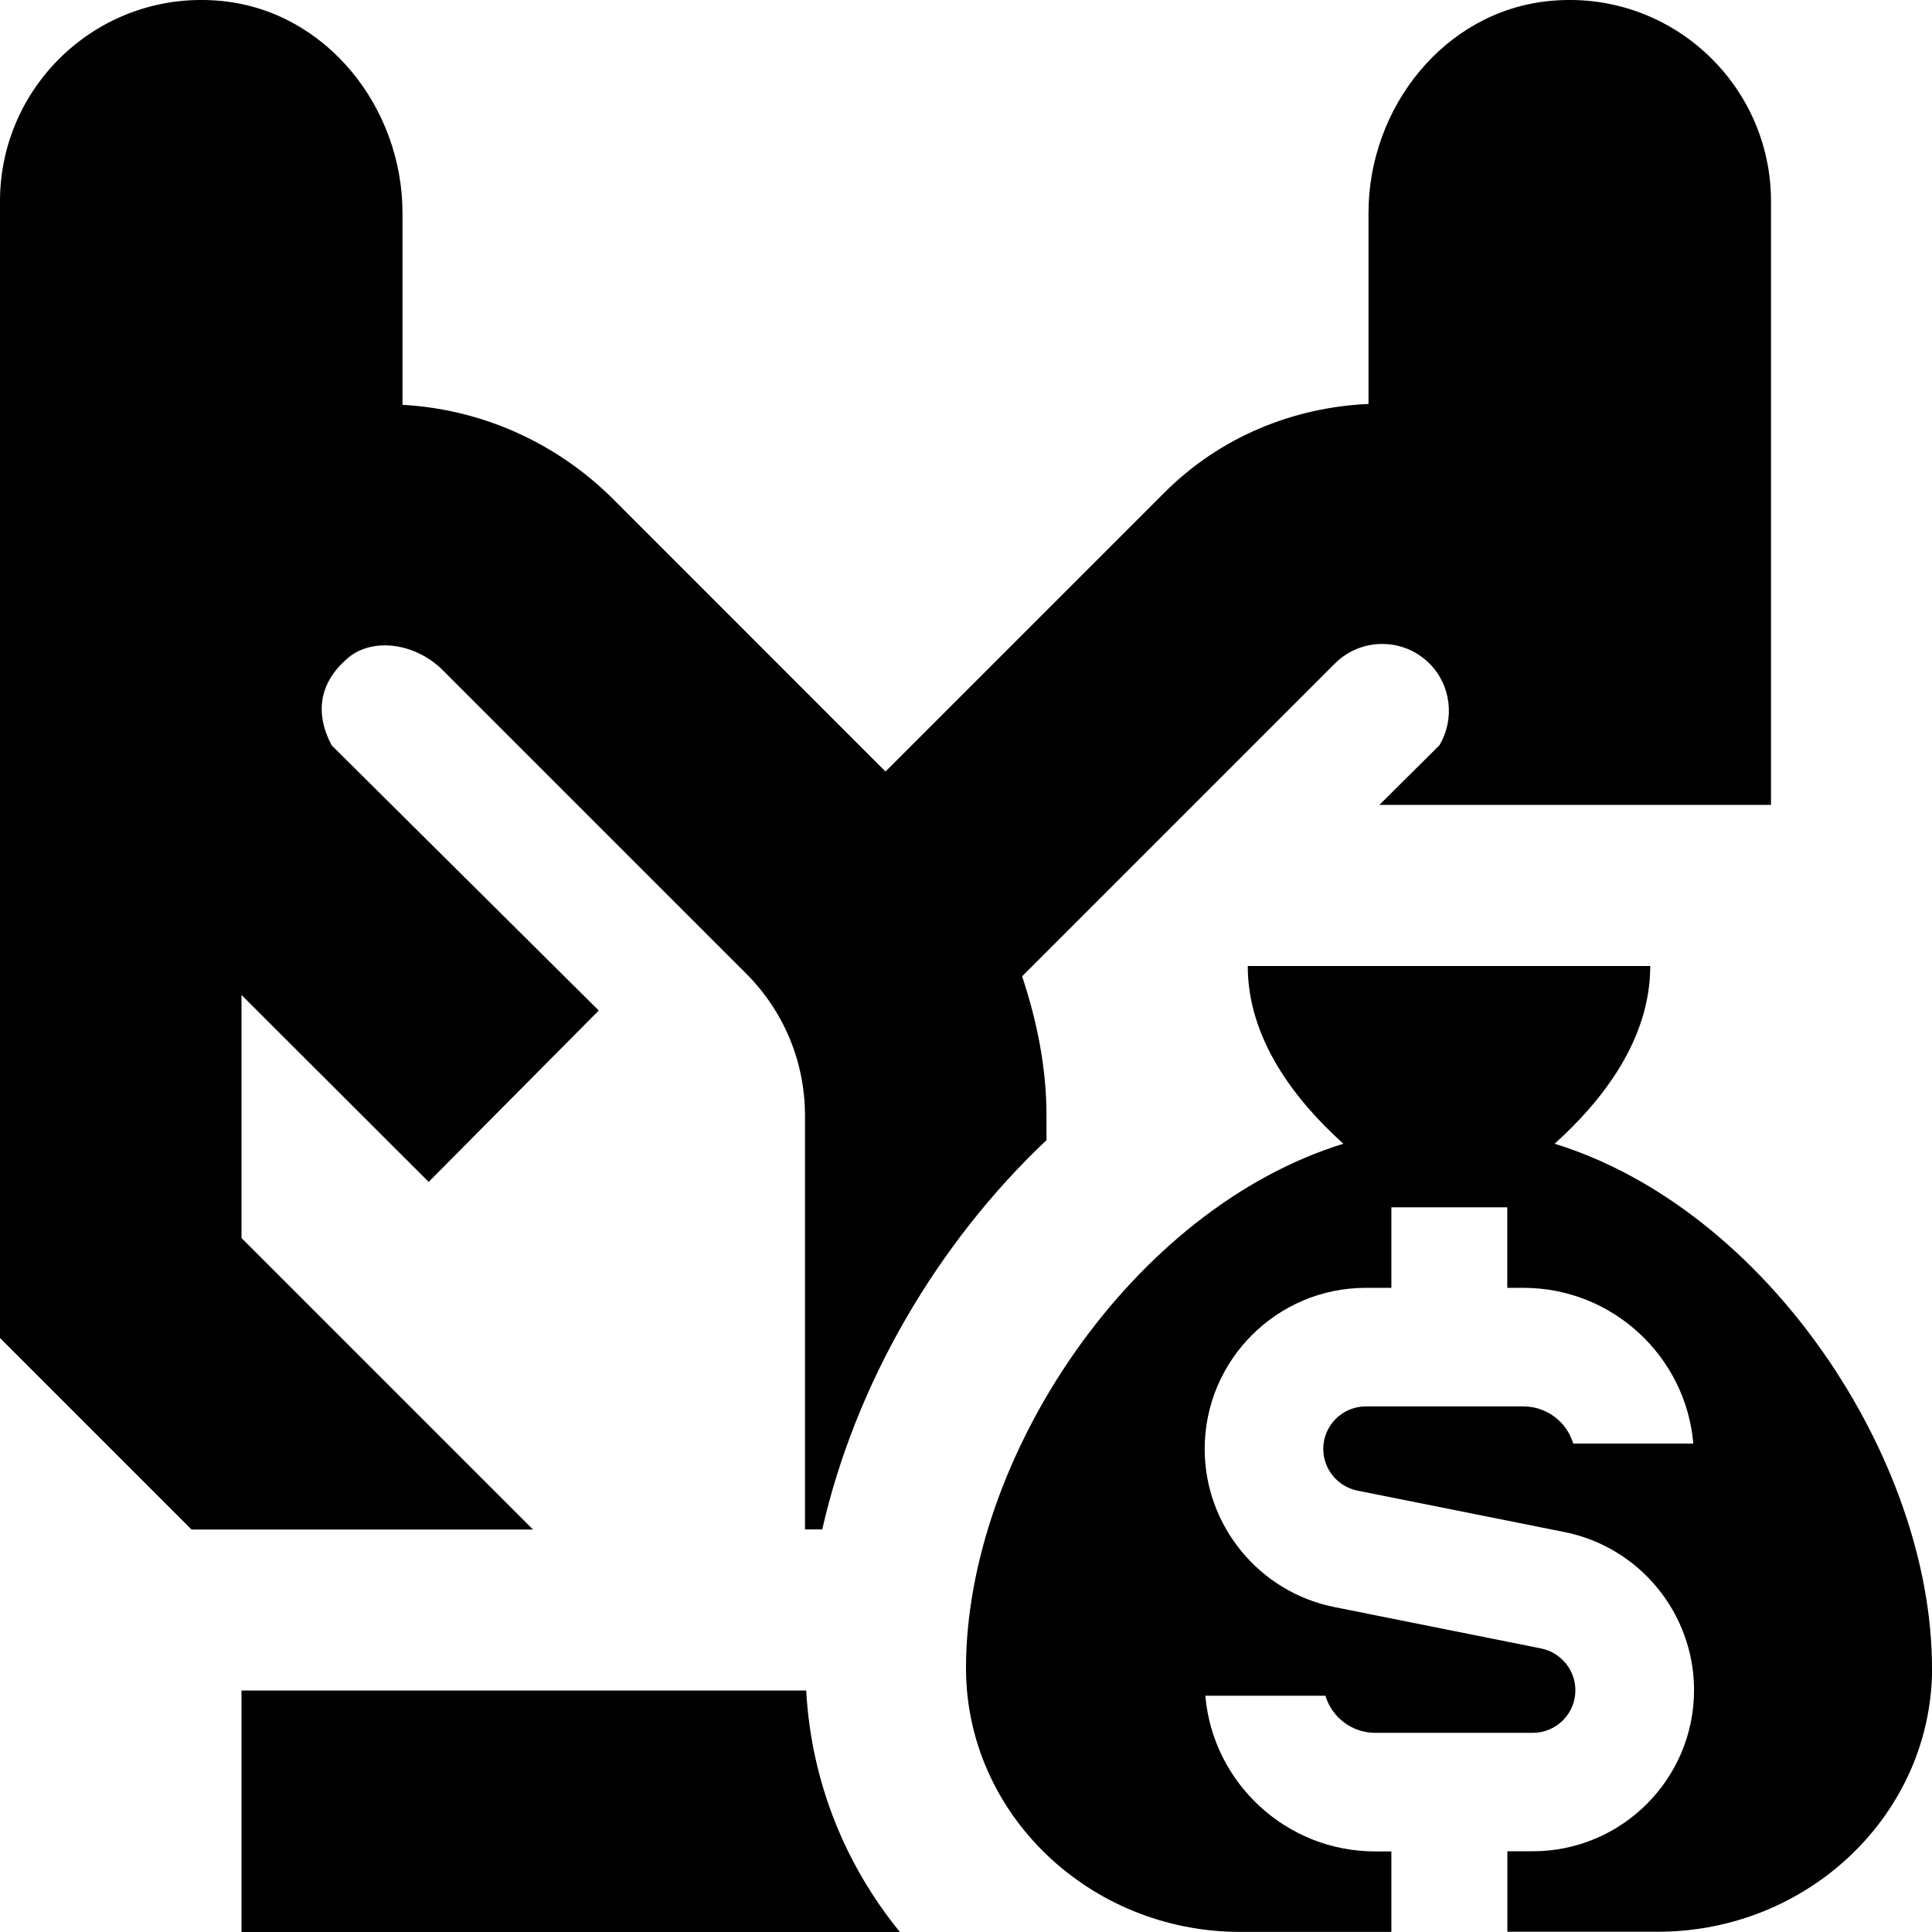 <svg id="Layer_1" viewBox="0 0 24 24" xmlns="http://www.w3.org/2000/svg" data-name="Layer 1"><path d="m10.015 21c.061 1.13.484 2.167 1.164 3h-8.179v-3zm-7.015-5.621v-3.019l2.325 2.322 2.113-2.129-3.318-3.294c-.206-.389-.173-.79.239-1.115.314-.224.816-.143 1.14.18l3.769 3.769c.472.473.732 1.101.732 1.768v5.138h.214c.413-1.812 1.423-3.548 2.786-4.836v-.302c0-.601-.119-1.179-.303-1.733l3.886-3.886c.324-.323.85-.324 1.174 0 .271.271.317.694.123 1.017l-.745.74h4.865v-7.499c0-1.465-1.265-2.639-2.761-2.487-1.301.132-2.239 1.326-2.239 2.633v2.372c-.923.041-1.835.4-2.538 1.104l-3.462 3.462-3.38-3.381c-.733-.731-1.672-1.122-2.62-1.174v-2.382c0-1.308-.939-2.501-2.239-2.634-1.496-.152-2.761 1.022-2.761 2.487v14.121l2.379 2.379h4.242zm21 5.343c0-2.605-2.055-5.702-4.688-6.514.604-.544 1.188-1.302 1.188-2.208h-5c0 .906.585 1.665 1.188 2.208-2.633.812-4.688 3.908-4.688 6.514 0 1.807 1.53 3.277 3.409 3.277h1.875v-1h-.201c-1.106 0-2.017-.852-2.11-1.934h1.492c.079.266.327.461.618.461h1.958c.291 0 .529-.237.529-.529 0-.251-.179-.469-.425-.519l-2.571-.515c-.933-.187-1.609-1.012-1.609-1.963 0-1.104.898-2.002 2.001-2.002h.318v-1h1.44v1h.201c1.106 0 2.017.852 2.11 1.934h-1.492c-.079-.266-.327-.461-.618-.461h-1.959c-.291 0-.528.237-.528.528 0 .251.179.469.425.518l2.572.515c.933.186 1.609 1.012 1.609 1.963 0 1.104-.898 2.002-2.002 2.002h-.317v1h1.867c1.88 0 3.409-1.471 3.409-3.278z"/></svg>